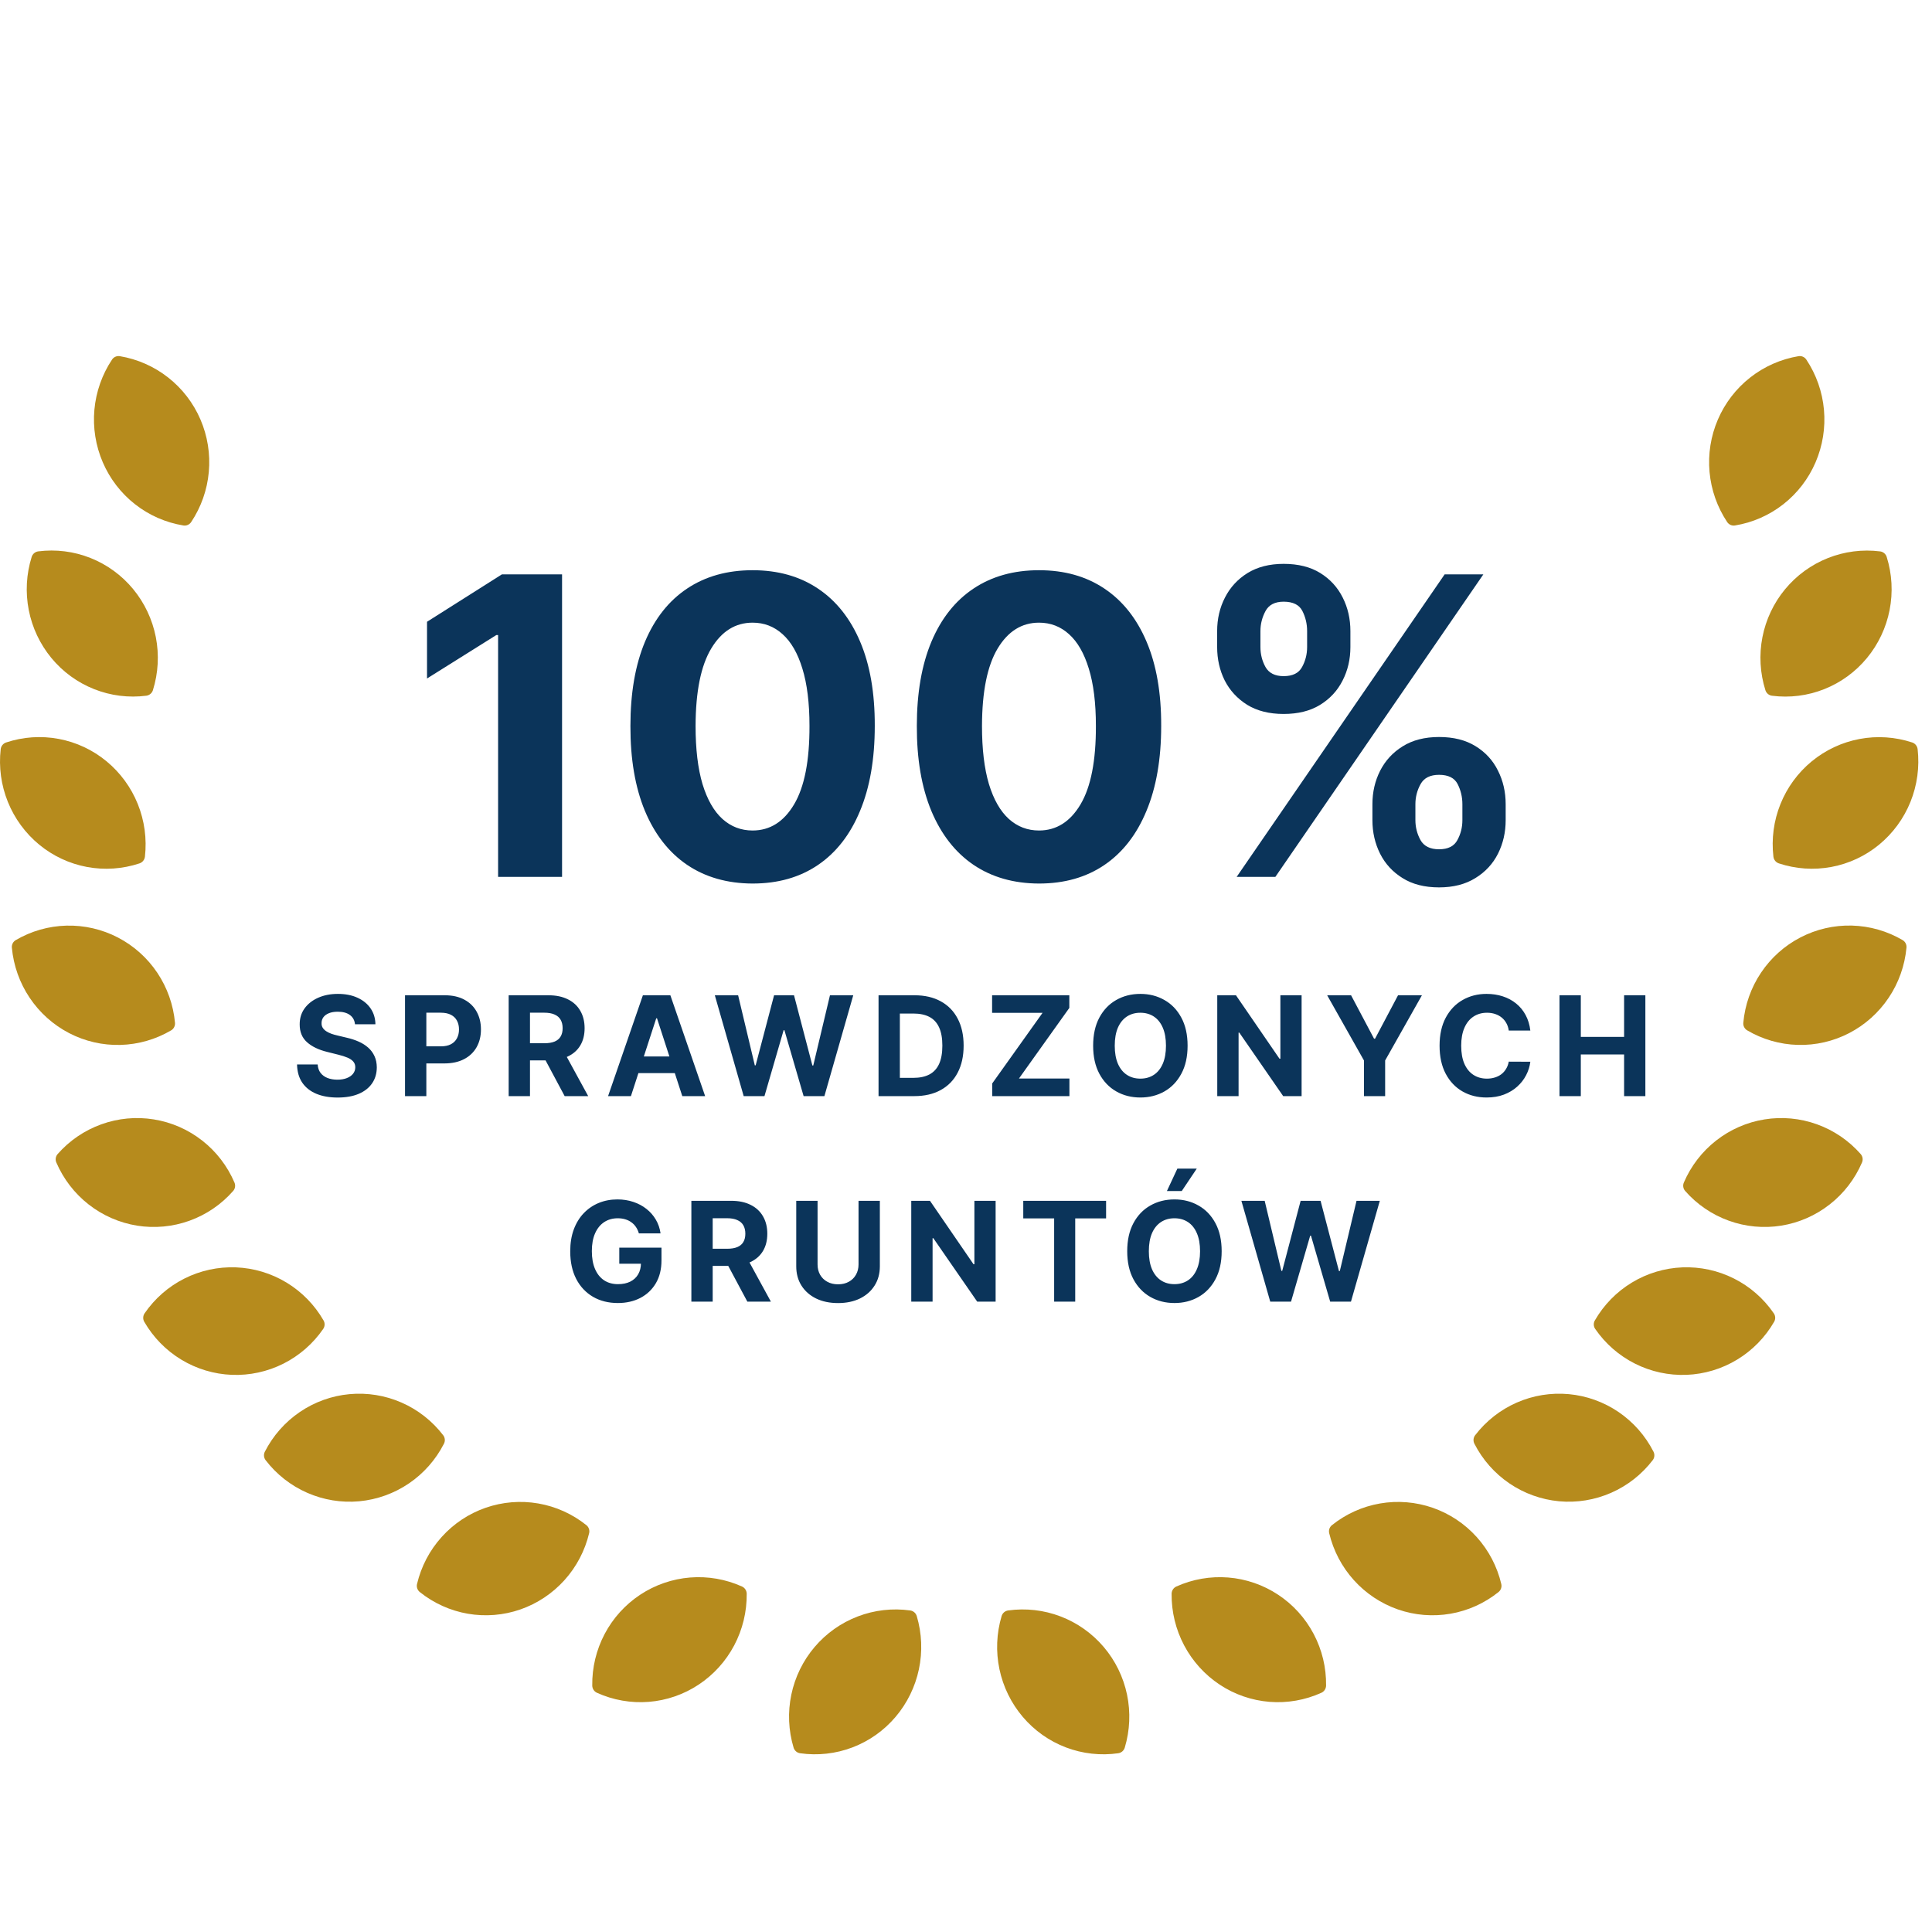 <svg width="141" height="140" viewBox="0 0 141 140" fill="none" xmlns="http://www.w3.org/2000/svg">
<path d="M65.358 125.309C66.207 124.31 66.793 123.113 67.064 121.827C67.334 120.541 67.28 119.208 66.906 117.949C66.874 117.842 66.812 117.747 66.728 117.674C66.644 117.602 66.541 117.555 66.432 117.539C65.14 117.359 63.824 117.508 62.605 117.974C61.386 118.439 60.302 119.206 59.454 120.203C58.606 121.2 58.021 122.395 57.753 123.679C57.484 124.963 57.541 126.294 57.917 127.55C57.949 127.657 58.011 127.752 58.095 127.825C58.179 127.897 58.282 127.944 58.391 127.96C59.681 128.144 60.995 127.997 62.213 127.534C63.431 127.07 64.513 126.305 65.358 125.309Z" fill="#B68B1D"/>
<path d="M7.501 33.74C8.018 34.944 8.828 35.998 9.857 36.804C10.885 37.61 12.099 38.142 13.386 38.352C13.494 38.369 13.604 38.355 13.704 38.311C13.804 38.267 13.89 38.195 13.951 38.104C14.678 37.013 15.121 35.757 15.239 34.449C15.358 33.141 15.149 31.824 14.63 30.619C14.112 29.414 13.301 28.36 12.272 27.552C11.243 26.744 10.029 26.209 8.742 25.995C8.634 25.978 8.523 25.992 8.423 26.036C8.323 26.08 8.238 26.152 8.177 26.243C7.45 27.336 7.007 28.595 6.889 29.904C6.771 31.214 6.982 32.533 7.501 33.74Z" fill="#B68B1D"/>
<path d="M3.752 48.026C4.583 49.034 5.654 49.814 6.866 50.295C8.077 50.776 9.389 50.942 10.681 50.776C10.79 50.762 10.893 50.716 10.978 50.645C11.063 50.574 11.126 50.48 11.16 50.374C11.551 49.12 11.624 47.788 11.372 46.498C11.119 45.209 10.55 44.003 9.715 42.992C8.883 41.984 7.812 41.204 6.601 40.723C5.39 40.242 4.078 40.077 2.786 40.242C2.677 40.257 2.575 40.303 2.491 40.374C2.407 40.446 2.345 40.539 2.312 40.645C1.92 41.898 1.846 43.23 2.098 44.52C2.349 45.809 2.918 47.014 3.752 48.026Z" fill="#B68B1D"/>
<path d="M2.86 61.646C3.867 62.475 5.067 63.036 6.346 63.275C7.626 63.514 8.945 63.424 10.181 63.014C10.286 62.979 10.379 62.914 10.449 62.828C10.519 62.742 10.563 62.638 10.577 62.528C10.726 61.222 10.546 59.9 10.056 58.683C9.566 57.465 8.779 56.391 7.769 55.558C6.762 54.728 5.562 54.167 4.282 53.928C3.002 53.688 1.682 53.778 0.446 54.189C0.341 54.224 0.248 54.289 0.178 54.375C0.108 54.461 0.064 54.566 0.051 54.676C-0.098 55.982 0.082 57.304 0.572 58.521C1.063 59.739 1.85 60.813 2.86 61.646Z" fill="#B68B1D"/>
<path d="M5.046 75.402C6.203 76.002 7.493 76.299 8.794 76.263C10.096 76.228 11.367 75.862 12.491 75.2C12.585 75.145 12.661 75.064 12.71 74.966C12.76 74.869 12.781 74.759 12.771 74.65C12.653 73.343 12.209 72.088 11.481 70.999C10.752 69.91 9.763 69.025 8.604 68.423C7.445 67.821 6.154 67.524 4.85 67.557C3.546 67.591 2.272 67.955 1.145 68.616C1.052 68.671 0.976 68.753 0.926 68.85C0.877 68.948 0.856 69.057 0.866 69.166C0.987 70.475 1.433 71.732 2.164 72.822C2.894 73.912 3.885 74.799 5.046 75.402Z" fill="#B68B1D"/>
<path d="M9.999 89.453C11.286 89.659 12.604 89.536 13.831 89.093C15.058 88.651 16.154 87.904 17.017 86.921C17.089 86.839 17.136 86.739 17.153 86.631C17.17 86.523 17.156 86.413 17.113 86.312C16.598 85.107 15.789 84.052 14.76 83.246C13.731 82.439 12.516 81.907 11.228 81.7C9.941 81.492 8.622 81.615 7.394 82.058C6.166 82.5 5.069 83.247 4.205 84.23C4.134 84.312 4.087 84.413 4.07 84.521C4.053 84.629 4.066 84.739 4.109 84.84C4.626 86.044 5.437 87.099 6.466 87.905C7.496 88.712 8.711 89.244 9.999 89.453Z" fill="#B68B1D"/>
<path d="M16.918 100.343C18.221 100.394 19.515 100.113 20.682 99.527C21.848 98.94 22.848 98.067 23.59 96.988C23.651 96.898 23.686 96.793 23.69 96.683C23.694 96.574 23.668 96.466 23.613 96.372C22.959 95.237 22.03 94.286 20.913 93.609C19.796 92.932 18.527 92.55 17.224 92.498C15.921 92.447 14.626 92.727 13.46 93.314C12.293 93.9 11.293 94.774 10.552 95.854C10.491 95.944 10.456 96.05 10.452 96.159C10.447 96.268 10.474 96.376 10.528 96.47C11.183 97.605 12.112 98.555 13.229 99.232C14.346 99.909 15.615 100.291 16.918 100.343Z" fill="#B68B1D"/>
<path d="M26.218 109.57C27.517 109.449 28.764 109 29.845 108.266C30.926 107.531 31.805 106.534 32.401 105.367C32.451 105.27 32.472 105.16 32.462 105.052C32.452 104.943 32.412 104.839 32.346 104.752C31.55 103.713 30.506 102.893 29.31 102.368C28.115 101.844 26.807 101.631 25.509 101.751C24.21 101.871 22.962 102.319 21.882 103.054C20.802 103.789 19.923 104.786 19.328 105.954C19.279 106.051 19.258 106.161 19.268 106.269C19.278 106.378 19.318 106.482 19.384 106.569C20.18 107.607 21.224 108.427 22.419 108.951C23.613 109.476 24.92 109.689 26.218 109.57Z" fill="#B68B1D"/>
<path d="M37.979 117.465C39.212 117.035 40.318 116.3 41.195 115.327C42.072 114.355 42.691 113.175 42.996 111.898C43.021 111.792 43.016 111.681 42.98 111.577C42.945 111.474 42.881 111.383 42.797 111.315C41.776 110.497 40.568 109.952 39.282 109.73C37.997 109.508 36.676 109.616 35.443 110.044C34.21 110.472 33.105 111.207 32.23 112.18C31.354 113.153 30.737 114.332 30.435 115.609C30.41 115.715 30.416 115.826 30.451 115.93C30.486 116.033 30.55 116.124 30.635 116.193C31.653 117.01 32.86 117.556 34.144 117.778C35.428 118 36.747 117.893 37.979 117.465Z" fill="#B68B1D"/>
<path d="M50.986 122.954C52.077 122.232 52.97 121.246 53.583 120.087C54.196 118.927 54.51 117.631 54.496 116.318C54.495 116.207 54.462 116.099 54.401 116.006C54.341 115.913 54.256 115.839 54.156 115.793C52.966 115.256 51.661 115.03 50.362 115.134C49.062 115.239 47.81 115.671 46.72 116.392C45.631 117.112 44.739 118.097 44.128 119.256C43.517 120.414 43.206 121.709 43.223 123.021C43.225 123.132 43.258 123.24 43.318 123.333C43.378 123.426 43.463 123.5 43.563 123.546C44.75 124.084 46.053 124.312 47.35 124.209C48.648 124.106 49.899 123.674 50.986 122.954Z" fill="#B68B1D"/>
<path d="M74.646 125.309C73.797 124.31 73.211 123.113 72.941 121.827C72.67 120.541 72.725 119.208 73.099 117.949C73.131 117.842 73.192 117.747 73.276 117.674C73.36 117.602 73.463 117.555 73.573 117.539C74.864 117.359 76.18 117.508 77.4 117.974C78.619 118.439 79.702 119.206 80.55 120.203C81.398 121.199 81.983 122.395 82.252 123.679C82.52 124.963 82.464 126.294 82.087 127.55C82.055 127.657 81.993 127.752 81.909 127.825C81.825 127.897 81.723 127.944 81.613 127.96C80.324 128.144 79.009 127.997 77.791 127.534C76.573 127.07 75.492 126.305 74.646 125.309Z" fill="#B68B1D"/>
<path d="M132.503 33.74C131.986 34.944 131.176 35.998 130.147 36.804C129.119 37.61 127.905 38.142 126.618 38.352C126.51 38.369 126.4 38.355 126.3 38.311C126.2 38.267 126.114 38.195 126.053 38.104C125.326 37.013 124.883 35.757 124.765 34.449C124.646 33.141 124.856 31.824 125.374 30.619C125.892 29.414 126.703 28.36 127.732 27.552C128.761 26.744 129.975 26.209 131.262 25.995C131.37 25.978 131.481 25.992 131.581 26.036C131.681 26.08 131.766 26.152 131.827 26.243C132.554 27.336 132.997 28.595 133.115 29.904C133.233 31.214 133.022 32.533 132.503 33.74Z" fill="#B68B1D"/>
<path d="M136.25 48.028C135.418 49.036 134.347 49.816 133.136 50.297C131.925 50.778 130.613 50.944 129.321 50.778C129.211 50.764 129.108 50.718 129.023 50.647C128.939 50.576 128.876 50.482 128.842 50.376C128.448 49.125 128.373 47.794 128.624 46.506C128.875 45.218 129.443 44.014 130.278 43.005C131.112 41.996 132.185 41.214 133.398 40.732C134.611 40.249 135.925 40.081 137.22 40.244C137.329 40.259 137.431 40.305 137.515 40.376C137.599 40.448 137.661 40.541 137.694 40.647C138.086 41.901 138.159 43.233 137.906 44.522C137.654 45.812 137.085 47.017 136.25 48.028Z" fill="#B68B1D"/>
<path d="M137.143 61.645C136.136 62.475 134.937 63.035 133.657 63.274C132.377 63.513 131.057 63.423 129.821 63.013C129.716 62.978 129.624 62.914 129.554 62.828C129.484 62.742 129.439 62.637 129.426 62.527C129.274 61.224 129.45 59.903 129.939 58.687C130.427 57.471 131.212 56.398 132.222 55.567C133.231 54.736 134.432 54.175 135.713 53.934C136.995 53.693 138.316 53.78 139.555 54.189C139.66 54.224 139.753 54.288 139.823 54.374C139.893 54.46 139.937 54.565 139.951 54.675C140.099 55.981 139.92 57.303 139.43 58.52C138.939 59.738 138.153 60.812 137.143 61.645Z" fill="#B68B1D"/>
<path d="M134.957 75.4C133.799 76.001 132.509 76.297 131.207 76.262C129.905 76.227 128.633 75.861 127.509 75.198C127.415 75.143 127.339 75.061 127.29 74.964C127.24 74.867 127.219 74.757 127.229 74.648C127.347 73.341 127.79 72.084 128.519 70.996C129.248 69.907 130.237 69.02 131.397 68.419C132.556 67.817 133.848 67.519 135.152 67.553C136.456 67.588 137.731 67.952 138.858 68.614C138.951 68.669 139.027 68.751 139.077 68.848C139.126 68.945 139.147 69.055 139.137 69.164C139.016 70.473 138.57 71.73 137.839 72.82C137.109 73.909 136.118 74.797 134.957 75.4Z" fill="#B68B1D"/>
<path d="M130.003 89.453C128.716 89.659 127.398 89.536 126.171 89.093C124.944 88.651 123.848 87.904 122.985 86.921C122.913 86.839 122.866 86.739 122.849 86.631C122.832 86.523 122.845 86.413 122.888 86.312C123.404 85.107 124.213 84.052 125.242 83.246C126.271 82.439 127.486 81.907 128.773 81.7C130.061 81.492 131.38 81.615 132.608 82.058C133.836 82.5 134.932 83.247 135.796 84.23C135.868 84.312 135.915 84.413 135.932 84.521C135.949 84.629 135.936 84.739 135.893 84.84C135.376 86.044 134.565 87.099 133.535 87.905C132.506 88.712 131.291 89.244 130.003 89.453Z" fill="#B68B1D"/>
<path d="M123.089 100.343C121.786 100.394 120.492 100.113 119.326 99.527C118.159 98.94 117.159 98.067 116.418 96.988C116.356 96.898 116.321 96.793 116.317 96.683C116.313 96.574 116.339 96.466 116.394 96.372C117.048 95.237 117.977 94.286 119.094 93.609C120.211 92.932 121.48 92.55 122.783 92.498C124.086 92.447 125.381 92.727 126.548 93.314C127.714 93.9 128.714 94.774 129.455 95.854C129.517 95.944 129.551 96.05 129.556 96.159C129.56 96.268 129.533 96.376 129.479 96.47C128.824 97.605 127.895 98.555 126.778 99.232C125.661 99.909 124.392 100.291 123.089 100.343Z" fill="#B68B1D"/>
<path d="M113.785 109.57C112.486 109.449 111.239 109 110.158 108.266C109.078 107.531 108.198 106.534 107.602 105.367C107.553 105.27 107.532 105.16 107.541 105.052C107.551 104.943 107.591 104.839 107.657 104.752C108.454 103.713 109.498 102.893 110.693 102.368C111.888 101.844 113.196 101.631 114.495 101.751C115.793 101.871 117.041 102.319 118.122 103.054C119.202 103.789 120.081 104.786 120.675 105.954C120.725 106.051 120.745 106.161 120.735 106.269C120.726 106.378 120.685 106.482 120.619 106.569C119.823 107.607 118.779 108.427 117.585 108.951C116.39 109.476 115.083 109.689 113.785 109.57Z" fill="#B68B1D"/>
<path d="M102.023 117.465C100.79 117.035 99.683 116.3 98.807 115.327C97.93 114.355 97.311 113.175 97.006 111.898C96.981 111.792 96.986 111.681 97.021 111.577C97.057 111.474 97.12 111.383 97.205 111.315C98.225 110.497 99.434 109.952 100.72 109.73C102.005 109.508 103.325 109.616 104.558 110.044C105.791 110.472 106.897 111.207 107.772 112.18C108.648 113.153 109.265 114.332 109.566 115.609C109.591 115.715 109.586 115.826 109.55 115.93C109.515 116.033 109.452 116.124 109.367 116.193C108.349 117.01 107.141 117.556 105.857 117.778C104.573 118 103.255 117.893 102.023 117.465Z" fill="#B68B1D"/>
<path d="M89.016 122.954C87.926 122.232 87.033 121.246 86.42 120.087C85.806 118.927 85.492 117.631 85.506 116.318C85.508 116.207 85.541 116.099 85.601 116.006C85.661 115.913 85.747 115.839 85.847 115.793C87.037 115.256 88.341 115.03 89.641 115.134C90.94 115.239 92.193 115.671 93.282 116.392C94.372 117.112 95.263 118.097 95.874 119.256C96.486 120.414 96.797 121.709 96.779 123.021C96.778 123.132 96.745 123.24 96.684 123.333C96.624 123.426 96.539 123.5 96.439 123.546C95.252 124.084 93.95 124.312 92.652 124.209C91.354 124.105 90.104 123.674 89.016 122.954Z" fill="#B68B1D"/>
<path d="M25.908 74.757C25.879 74.467 25.756 74.241 25.538 74.081C25.32 73.92 25.024 73.84 24.65 73.84C24.396 73.84 24.181 73.876 24.007 73.948C23.832 74.017 23.698 74.114 23.604 74.239C23.513 74.364 23.468 74.505 23.468 74.663C23.463 74.795 23.49 74.91 23.55 75.008C23.613 75.106 23.698 75.191 23.805 75.263C23.913 75.333 24.038 75.394 24.179 75.447C24.32 75.497 24.471 75.54 24.632 75.576L25.293 75.734C25.614 75.806 25.909 75.902 26.177 76.022C26.446 76.141 26.678 76.289 26.875 76.464C27.071 76.638 27.223 76.844 27.331 77.082C27.441 77.319 27.497 77.591 27.5 77.898C27.497 78.348 27.383 78.739 27.155 79.069C26.93 79.397 26.604 79.653 26.177 79.835C25.753 80.014 25.242 80.104 24.643 80.104C24.049 80.104 23.531 80.013 23.09 79.831C22.652 79.649 22.309 79.379 22.062 79.022C21.818 78.663 21.69 78.219 21.678 77.689H23.184C23.2 77.936 23.271 78.142 23.396 78.307C23.523 78.47 23.692 78.594 23.902 78.677C24.116 78.759 24.356 78.8 24.625 78.8C24.888 78.8 25.117 78.761 25.311 78.685C25.508 78.608 25.66 78.501 25.768 78.365C25.875 78.228 25.929 78.071 25.929 77.894C25.929 77.729 25.88 77.59 25.782 77.477C25.686 77.365 25.545 77.269 25.358 77.19C25.173 77.111 24.947 77.039 24.679 76.974L23.877 76.773C23.257 76.622 22.767 76.386 22.407 76.065C22.048 75.744 21.869 75.311 21.872 74.767C21.869 74.322 21.988 73.932 22.228 73.599C22.47 73.266 22.801 73.006 23.223 72.819C23.645 72.632 24.124 72.539 24.661 72.539C25.207 72.539 25.684 72.632 26.091 72.819C26.501 73.006 26.819 73.266 27.047 73.599C27.275 73.932 27.392 74.318 27.399 74.757H25.908ZM29.559 80V72.64H32.463C33.021 72.64 33.496 72.746 33.889 72.96C34.282 73.17 34.582 73.464 34.788 73.84C34.996 74.214 35.1 74.645 35.1 75.134C35.1 75.623 34.995 76.054 34.784 76.428C34.573 76.801 34.268 77.093 33.868 77.301C33.47 77.509 32.989 77.614 32.423 77.614H30.572V76.367H32.172C32.471 76.367 32.718 76.315 32.912 76.212C33.108 76.107 33.254 75.962 33.35 75.777C33.449 75.59 33.498 75.376 33.498 75.134C33.498 74.889 33.449 74.676 33.35 74.494C33.254 74.31 33.108 74.167 32.912 74.066C32.715 73.963 32.466 73.912 32.164 73.912H31.115V80H29.559ZM37.123 80V72.64H40.027C40.583 72.64 41.057 72.739 41.45 72.938C41.846 73.134 42.146 73.413 42.352 73.775C42.561 74.135 42.665 74.558 42.665 75.044C42.665 75.533 42.56 75.953 42.349 76.305C42.138 76.655 41.833 76.924 41.432 77.111C41.035 77.297 40.553 77.391 39.988 77.391H38.043V76.14H39.736C40.033 76.14 40.28 76.099 40.477 76.018C40.673 75.936 40.819 75.814 40.915 75.651C41.013 75.488 41.062 75.286 41.062 75.044C41.062 74.8 41.013 74.594 40.915 74.426C40.819 74.258 40.672 74.131 40.473 74.045C40.276 73.956 40.028 73.912 39.729 73.912H38.679V80H37.123ZM41.098 76.65L42.928 80H41.21L39.42 76.65H41.098ZM46.046 80H44.378L46.919 72.64H48.924L51.462 80H49.794L47.95 74.322H47.893L46.046 80ZM45.941 77.107H49.88V78.322H45.941V77.107ZM54.275 80L52.169 72.64H53.869L55.087 77.754H55.148L56.493 72.64H57.948L59.289 77.765H59.353L60.572 72.64H62.272L60.166 80H58.649L57.247 75.188H57.19L55.792 80H54.275ZM66.726 80H64.117V72.64H66.747C67.488 72.64 68.125 72.787 68.659 73.082C69.194 73.374 69.605 73.794 69.892 74.343C70.182 74.892 70.327 75.548 70.327 76.313C70.327 77.079 70.182 77.738 69.892 78.289C69.605 78.84 69.191 79.263 68.652 79.558C68.115 79.853 67.473 80 66.726 80ZM65.673 78.667H66.661C67.121 78.667 67.508 78.585 67.822 78.422C68.138 78.257 68.375 78.002 68.534 77.657C68.694 77.309 68.774 76.861 68.774 76.313C68.774 75.769 68.694 75.324 68.534 74.979C68.375 74.634 68.139 74.38 67.826 74.217C67.512 74.055 67.125 73.973 66.665 73.973H65.673V78.667ZM72.413 80V79.076L76.086 73.923H72.405V72.64H78.041V73.563L74.364 78.717H78.048V80H72.413ZM86.672 76.32C86.672 77.123 86.52 77.805 86.215 78.368C85.913 78.931 85.501 79.362 84.979 79.659C84.459 79.953 83.875 80.101 83.225 80.101C82.571 80.101 81.984 79.952 81.464 79.655C80.944 79.358 80.533 78.928 80.231 78.365C79.93 77.802 79.779 77.12 79.779 76.32C79.779 75.517 79.93 74.834 80.231 74.271C80.533 73.708 80.944 73.279 81.464 72.985C81.984 72.688 82.571 72.539 83.225 72.539C83.875 72.539 84.459 72.688 84.979 72.985C85.501 73.279 85.913 73.708 86.215 74.271C86.52 74.834 86.672 75.517 86.672 76.32ZM85.094 76.32C85.094 75.8 85.016 75.361 84.861 75.004C84.707 74.647 84.49 74.377 84.21 74.192C83.93 74.008 83.601 73.915 83.225 73.915C82.849 73.915 82.521 74.008 82.24 74.192C81.96 74.377 81.742 74.647 81.586 75.004C81.433 75.361 81.356 75.8 81.356 76.32C81.356 76.84 81.433 77.278 81.586 77.635C81.742 77.992 81.96 78.263 82.24 78.447C82.521 78.632 82.849 78.724 83.225 78.724C83.601 78.724 83.93 78.632 84.21 78.447C84.49 78.263 84.707 77.992 84.861 77.635C85.016 77.278 85.094 76.84 85.094 76.32ZM94.993 72.64V80H93.649L90.447 75.367H90.393V80H88.837V72.64H90.202L93.379 77.269H93.444V72.64H94.993ZM96.859 72.64H98.603L100.281 75.809H100.353L102.031 72.64H103.774L101.09 77.398V80H99.544V77.398L96.859 72.64ZM111.686 75.216H110.112C110.083 75.013 110.024 74.832 109.935 74.674C109.847 74.513 109.733 74.377 109.594 74.264C109.455 74.151 109.295 74.065 109.112 74.005C108.933 73.945 108.737 73.915 108.527 73.915C108.146 73.915 107.814 74.01 107.531 74.199C107.248 74.386 107.029 74.659 106.873 75.019C106.718 75.376 106.64 75.809 106.64 76.32C106.64 76.844 106.718 77.285 106.873 77.642C107.032 77.999 107.252 78.269 107.535 78.451C107.817 78.633 108.144 78.724 108.516 78.724C108.724 78.724 108.917 78.697 109.094 78.641C109.274 78.586 109.434 78.506 109.572 78.401C109.711 78.293 109.826 78.162 109.917 78.009C110.011 77.856 110.076 77.681 110.112 77.484L111.686 77.491C111.645 77.829 111.543 78.155 111.38 78.469C111.22 78.781 111.003 79.06 110.73 79.306C110.459 79.551 110.136 79.745 109.759 79.889C109.386 80.03 108.963 80.101 108.491 80.101C107.834 80.101 107.247 79.952 106.73 79.655C106.215 79.358 105.807 78.928 105.508 78.365C105.211 77.802 105.062 77.12 105.062 76.32C105.062 75.517 105.213 74.834 105.515 74.271C105.817 73.708 106.227 73.279 106.744 72.985C107.262 72.688 107.844 72.539 108.491 72.539C108.917 72.539 109.313 72.599 109.677 72.719C110.043 72.838 110.368 73.013 110.651 73.243C110.933 73.471 111.163 73.75 111.341 74.081C111.52 74.412 111.635 74.79 111.686 75.216ZM113.814 80V72.64H115.37V75.677H118.529V72.64H120.081V80H118.529V76.96H115.37V80H113.814ZM46.626 90.019C46.576 89.844 46.505 89.689 46.414 89.555C46.323 89.419 46.212 89.304 46.08 89.21C45.951 89.114 45.802 89.041 45.634 88.991C45.469 88.941 45.286 88.915 45.084 88.915C44.708 88.915 44.378 89.009 44.093 89.196C43.81 89.383 43.589 89.655 43.431 90.012C43.273 90.366 43.194 90.8 43.194 91.313C43.194 91.825 43.272 92.261 43.428 92.621C43.583 92.98 43.804 93.255 44.089 93.444C44.374 93.631 44.711 93.724 45.099 93.724C45.451 93.724 45.752 93.662 46.001 93.537C46.252 93.41 46.444 93.232 46.576 93.002C46.71 92.772 46.777 92.5 46.777 92.186L47.093 92.233H45.196V91.061H48.276V91.988C48.276 92.635 48.139 93.191 47.866 93.656C47.593 94.118 47.217 94.475 46.738 94.727C46.258 94.976 45.71 95.101 45.092 95.101C44.402 95.101 43.795 94.948 43.273 94.644C42.751 94.338 42.343 93.903 42.051 93.34C41.761 92.774 41.616 92.103 41.616 91.327C41.616 90.73 41.703 90.198 41.875 89.731C42.05 89.262 42.294 88.864 42.608 88.538C42.922 88.212 43.288 87.964 43.704 87.794C44.121 87.624 44.573 87.539 45.059 87.539C45.476 87.539 45.864 87.6 46.224 87.722C46.583 87.842 46.902 88.012 47.18 88.233C47.46 88.453 47.689 88.715 47.866 89.02C48.044 89.322 48.157 89.655 48.208 90.019H46.626ZM50.457 95V87.64H53.361C53.917 87.64 54.391 87.739 54.784 87.938C55.179 88.134 55.48 88.413 55.686 88.775C55.895 89.135 55.999 89.558 55.999 90.044C55.999 90.533 55.893 90.953 55.682 91.305C55.472 91.655 55.166 91.924 54.766 92.111C54.368 92.297 53.887 92.391 53.321 92.391H51.377V91.14H53.07C53.367 91.14 53.614 91.099 53.81 91.018C54.007 90.936 54.153 90.814 54.248 90.651C54.347 90.488 54.396 90.286 54.396 90.044C54.396 89.8 54.347 89.594 54.248 89.426C54.153 89.258 54.005 89.131 53.806 89.045C53.61 88.956 53.362 88.912 53.062 88.912H52.013V95H50.457ZM54.432 91.65L56.261 95H54.543L52.753 91.65H54.432ZM62.657 87.64H64.213V92.42C64.213 92.956 64.085 93.426 63.828 93.828C63.574 94.231 63.219 94.545 62.761 94.77C62.303 94.993 61.77 95.104 61.162 95.104C60.551 95.104 60.017 94.993 59.559 94.77C59.101 94.545 58.745 94.231 58.491 93.828C58.237 93.426 58.111 92.956 58.111 92.42V87.64H59.667V92.287C59.667 92.567 59.728 92.816 59.85 93.034C59.974 93.252 60.149 93.424 60.375 93.548C60.6 93.673 60.862 93.735 61.162 93.735C61.464 93.735 61.726 93.673 61.949 93.548C62.174 93.424 62.348 93.252 62.47 93.034C62.594 92.816 62.657 92.567 62.657 92.287V87.64ZM72.662 87.64V95H71.318L68.115 90.367H68.061V95H66.505V87.64H67.871L71.048 92.269H71.113V87.64H72.662ZM74.679 88.923V87.64H80.724V88.923H78.471V95H76.933V88.923H74.679ZM89.159 91.32C89.159 92.123 89.007 92.805 88.703 93.368C88.401 93.931 87.989 94.362 87.467 94.659C86.947 94.953 86.362 95.101 85.713 95.101C85.059 95.101 84.472 94.952 83.952 94.655C83.432 94.358 83.021 93.928 82.719 93.365C82.417 92.802 82.266 92.12 82.266 91.32C82.266 90.517 82.417 89.834 82.719 89.271C83.021 88.708 83.432 88.279 83.952 87.985C84.472 87.688 85.059 87.539 85.713 87.539C86.362 87.539 86.947 87.688 87.467 87.985C87.989 88.279 88.401 88.708 88.703 89.271C89.007 89.834 89.159 90.517 89.159 91.32ZM87.582 91.32C87.582 90.8 87.504 90.361 87.348 90.004C87.195 89.647 86.978 89.377 86.698 89.192C86.417 89.008 86.089 88.915 85.713 88.915C85.337 88.915 85.008 89.008 84.728 89.192C84.448 89.377 84.23 89.647 84.074 90.004C83.921 90.361 83.844 90.8 83.844 91.32C83.844 91.84 83.921 92.278 84.074 92.635C84.23 92.992 84.448 93.263 84.728 93.447C85.008 93.632 85.337 93.724 85.713 93.724C86.089 93.724 86.417 93.632 86.698 93.447C86.978 93.263 87.195 92.992 87.348 92.635C87.504 92.278 87.582 91.84 87.582 91.32ZM85.163 86.928L85.925 85.293H87.341L86.245 86.928H85.163ZM92.704 95L90.598 87.64H92.298L93.516 92.754H93.578L94.922 87.64H96.377L97.718 92.765H97.782L99.001 87.64H100.701L98.595 95H97.078L95.677 90.188H95.619L94.221 95H92.704Z" fill="#0B345A"/>
<path d="M41.02 41.919V64H36.352V46.35H36.222L31.165 49.52V45.38L36.632 41.919H41.02ZM54.926 64.485C53.071 64.478 51.476 64.022 50.139 63.116C48.809 62.21 47.785 60.898 47.066 59.181C46.354 57.463 46.002 55.396 46.009 52.981C46.009 50.573 46.365 48.521 47.077 46.825C47.795 45.128 48.82 43.838 50.149 42.954C51.486 42.063 53.078 41.617 54.926 41.617C56.773 41.617 58.361 42.063 59.691 42.954C61.028 43.845 62.056 45.139 62.775 46.835C63.494 48.525 63.849 50.573 63.842 52.981C63.842 55.403 63.483 57.473 62.764 59.191C62.053 60.909 61.032 62.221 59.702 63.127C58.372 64.032 56.78 64.485 54.926 64.485ZM54.926 60.614C56.191 60.614 57.201 59.978 57.955 58.706C58.71 57.434 59.084 55.526 59.077 52.981C59.077 51.306 58.904 49.912 58.559 48.798C58.221 47.684 57.74 46.846 57.114 46.286C56.496 45.725 55.767 45.445 54.926 45.445C53.668 45.445 52.662 46.074 51.907 47.331C51.152 48.589 50.771 50.472 50.764 52.981C50.764 54.677 50.933 56.093 51.271 57.229C51.616 58.358 52.101 59.206 52.726 59.773C53.352 60.334 54.085 60.614 54.926 60.614ZM75.829 64.485C73.974 64.478 72.379 64.022 71.042 63.116C69.712 62.21 68.688 60.898 67.969 59.181C67.257 57.463 66.905 55.396 66.912 52.981C66.912 50.573 67.268 48.521 67.98 46.825C68.698 45.128 69.723 43.838 71.053 42.954C72.389 42.063 73.982 41.617 75.829 41.617C77.676 41.617 79.265 42.063 80.594 42.954C81.931 43.845 82.959 45.139 83.678 46.835C84.397 48.525 84.753 50.573 84.745 52.981C84.745 55.403 84.386 57.473 83.667 59.191C82.956 60.909 81.935 62.221 80.605 63.127C79.275 64.032 77.683 64.485 75.829 64.485ZM75.829 60.614C77.094 60.614 78.104 59.978 78.859 58.706C79.613 57.434 79.987 55.526 79.98 52.981C79.98 51.306 79.807 49.912 79.462 48.798C79.124 47.684 78.643 46.846 78.018 46.286C77.399 45.725 76.67 45.445 75.829 45.445C74.571 45.445 73.565 46.074 72.81 47.331C72.055 48.589 71.674 50.472 71.667 52.981C71.667 54.677 71.836 56.093 72.174 57.229C72.519 58.358 73.004 59.206 73.629 59.773C74.255 60.334 74.988 60.614 75.829 60.614ZM100.161 59.86V58.695C100.161 57.811 100.348 56.999 100.721 56.259C101.102 55.511 101.652 54.915 102.371 54.469C103.097 54.016 103.981 53.79 105.023 53.79C106.08 53.79 106.968 54.013 107.686 54.458C108.412 54.904 108.959 55.5 109.325 56.248C109.699 56.988 109.886 57.804 109.886 58.695V59.86C109.886 60.744 109.699 61.56 109.325 62.307C108.951 63.048 108.401 63.641 107.676 64.086C106.95 64.539 106.065 64.766 105.023 64.766C103.967 64.766 103.079 64.539 102.36 64.086C101.641 63.641 101.095 63.048 100.721 62.307C100.348 61.56 100.161 60.744 100.161 59.86ZM103.298 58.695V59.86C103.298 60.37 103.42 60.852 103.665 61.305C103.916 61.757 104.369 61.984 105.023 61.984C105.677 61.984 106.123 61.761 106.36 61.315C106.605 60.87 106.727 60.385 106.727 59.86V58.695C106.727 58.171 106.612 57.682 106.382 57.229C106.152 56.776 105.699 56.55 105.023 56.55C104.376 56.55 103.927 56.776 103.675 57.229C103.424 57.682 103.298 58.171 103.298 58.695ZM88.829 47.224V46.059C88.829 45.168 89.019 44.352 89.4 43.612C89.781 42.864 90.331 42.268 91.05 41.822C91.776 41.376 92.653 41.153 93.681 41.153C94.745 41.153 95.636 41.376 96.355 41.822C97.073 42.268 97.62 42.864 97.993 43.612C98.367 44.352 98.554 45.168 98.554 46.059V47.224C98.554 48.115 98.364 48.931 97.983 49.671C97.609 50.411 97.059 51.004 96.333 51.45C95.614 51.889 94.73 52.108 93.681 52.108C92.631 52.108 91.744 51.885 91.018 51.439C90.299 50.986 89.753 50.393 89.379 49.66C89.012 48.92 88.829 48.108 88.829 47.224ZM91.988 46.059V47.224C91.988 47.748 92.11 48.233 92.355 48.679C92.606 49.125 93.048 49.348 93.681 49.348C94.342 49.348 94.791 49.125 95.028 48.679C95.273 48.233 95.395 47.748 95.395 47.224V46.059C95.395 45.534 95.28 45.046 95.05 44.593C94.82 44.14 94.364 43.914 93.681 43.914C93.041 43.914 92.599 44.144 92.355 44.604C92.11 45.064 91.988 45.549 91.988 46.059ZM90.252 64L105.433 41.919H108.258L93.077 64H90.252Z" fill="#0B345A"/>
</svg>
